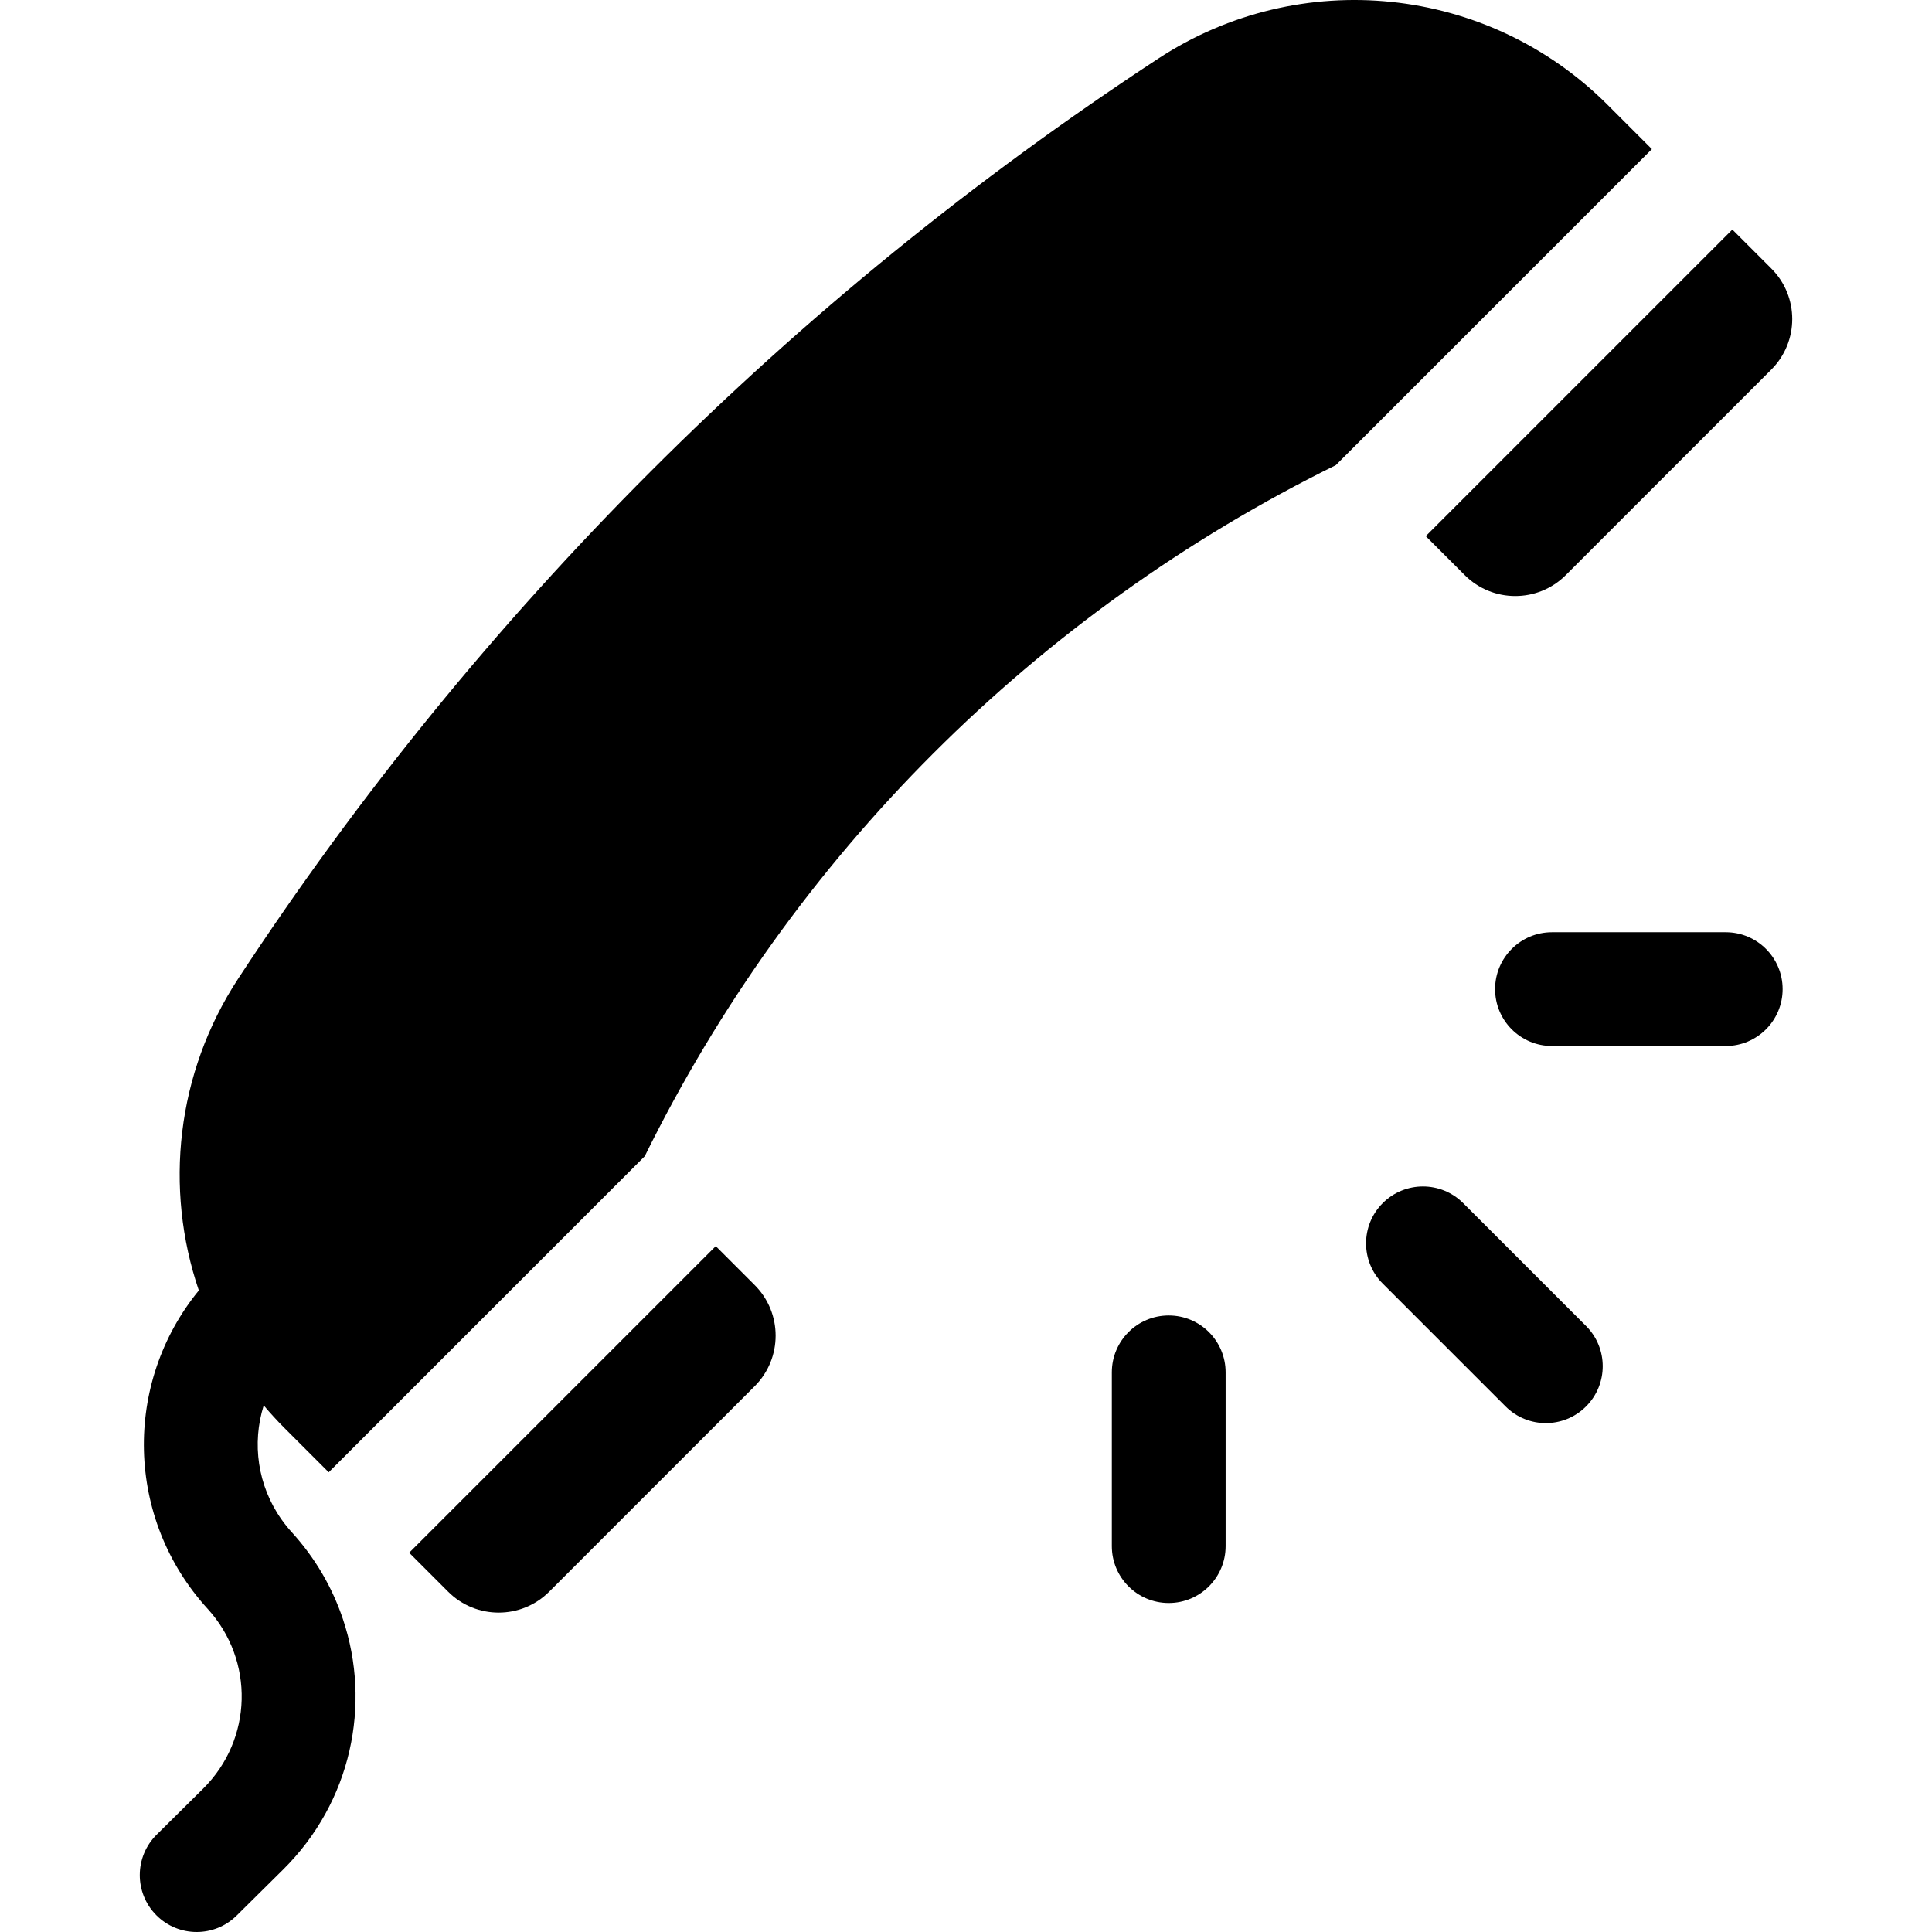 <?xml version="1.0" encoding="iso-8859-1"?>
<!-- Generator: Adobe Illustrator 19.0.0, SVG Export Plug-In . SVG Version: 6.00 Build 0)  -->
<svg xmlns="http://www.w3.org/2000/svg" xmlns:xlink="http://www.w3.org/1999/xlink" version="1.1" id="Capa_1" x="0px" y="0px" viewBox="0 0 512.001 512.001" style="enable-background:new 0 0 512.001 512.001;" xml:space="preserve">
<g>
	<g>
		<path d="M426.045,27.791C394.259-3.995,344.53-9.113,306.937,15.533C209.801,79.212,126.811,162.202,63.131,259.338    c-16.469,25.122-19.628,55.657-10.439,82.642c-20.092,24.55-19.48,60.471,2.331,84.373c12.494,13.692,11.963,34.635-1.21,47.677    l-12.301,12.179c-5.917,5.859-5.965,15.405-0.106,21.323c2.949,2.978,6.831,4.469,10.715,4.469c3.833,0,7.668-1.453,10.607-4.363    l12.301-12.179c18.09-17.91,23.453-43.76,15.839-66.405c-2.786-8.285-7.293-16.145-13.572-23.025    c-0.98-1.074-1.871-2.199-2.691-3.357c-6.337-8.951-7.889-20.172-4.717-30.221c1.736,2.06,3.567,4.063,5.502,5.998l11.72,11.72    l83.754-83.754c39.191-79.571,103.576-143.956,183.147-183.147l83.754-83.755L426.045,27.791z"/>
	</g>
</g>
<g>
	<g>
		<path d="M200.002,340.561l-10.321-10.321l-81.249,81.249l10.321,10.321c7.399,7.399,19.394,7.399,26.793,0l54.456-54.456    C207.401,359.955,207.401,347.96,200.002,340.561z"/>
	</g>
</g>
<g>
	<g>
		<path d="M469.409,71.154l-10.321-10.321l-81.249,81.249l10.321,10.321c7.399,7.399,19.394,7.399,26.793,0l54.456-54.456    C476.808,90.548,476.808,78.553,469.409,71.154z"/>
	</g>
</g>
<g>
	<g>
		<path d="M420.318,351.398l-32.556-32.557c-5.888-5.888-15.435-5.888-21.323,0c-5.889,5.888-5.889,15.435,0,21.323l32.557,32.557    c2.944,2.944,6.803,4.416,10.661,4.416c3.858,0,7.717-1.472,10.661-4.416C426.207,366.833,426.207,357.286,420.318,351.398z"/>
	</g>
</g>
<g>
	<g>
		<path d="M457.334,247.049h-46.043c-8.327,0-15.078,6.751-15.078,15.077c0,8.327,6.751,15.078,15.078,15.078h46.043    c8.327,0,15.078-6.751,15.078-15.078C472.412,253.799,465.661,247.049,457.334,247.049z"/>
	</g>
</g>
<g>
	<g>
		<path d="M309.725,348.615c-8.327,0-15.078,6.751-15.078,15.078v46.043c0,8.327,6.751,15.078,15.078,15.078    c8.327,0,15.078-6.751,15.078-15.078v-46.043C324.802,355.365,318.052,348.615,309.725,348.615z"/>
	</g>
</g>
<g>
</g>
<g>
</g>
<g>
</g>
<g>
</g>
<g>
</g>
<g>
</g>
<g>
</g>
<g>
</g>
<g>
</g>
<g>
</g>
<g>
</g>
<g>
</g>
<g>
</g>
<g>
</g>
<g>
</g>
</svg>

